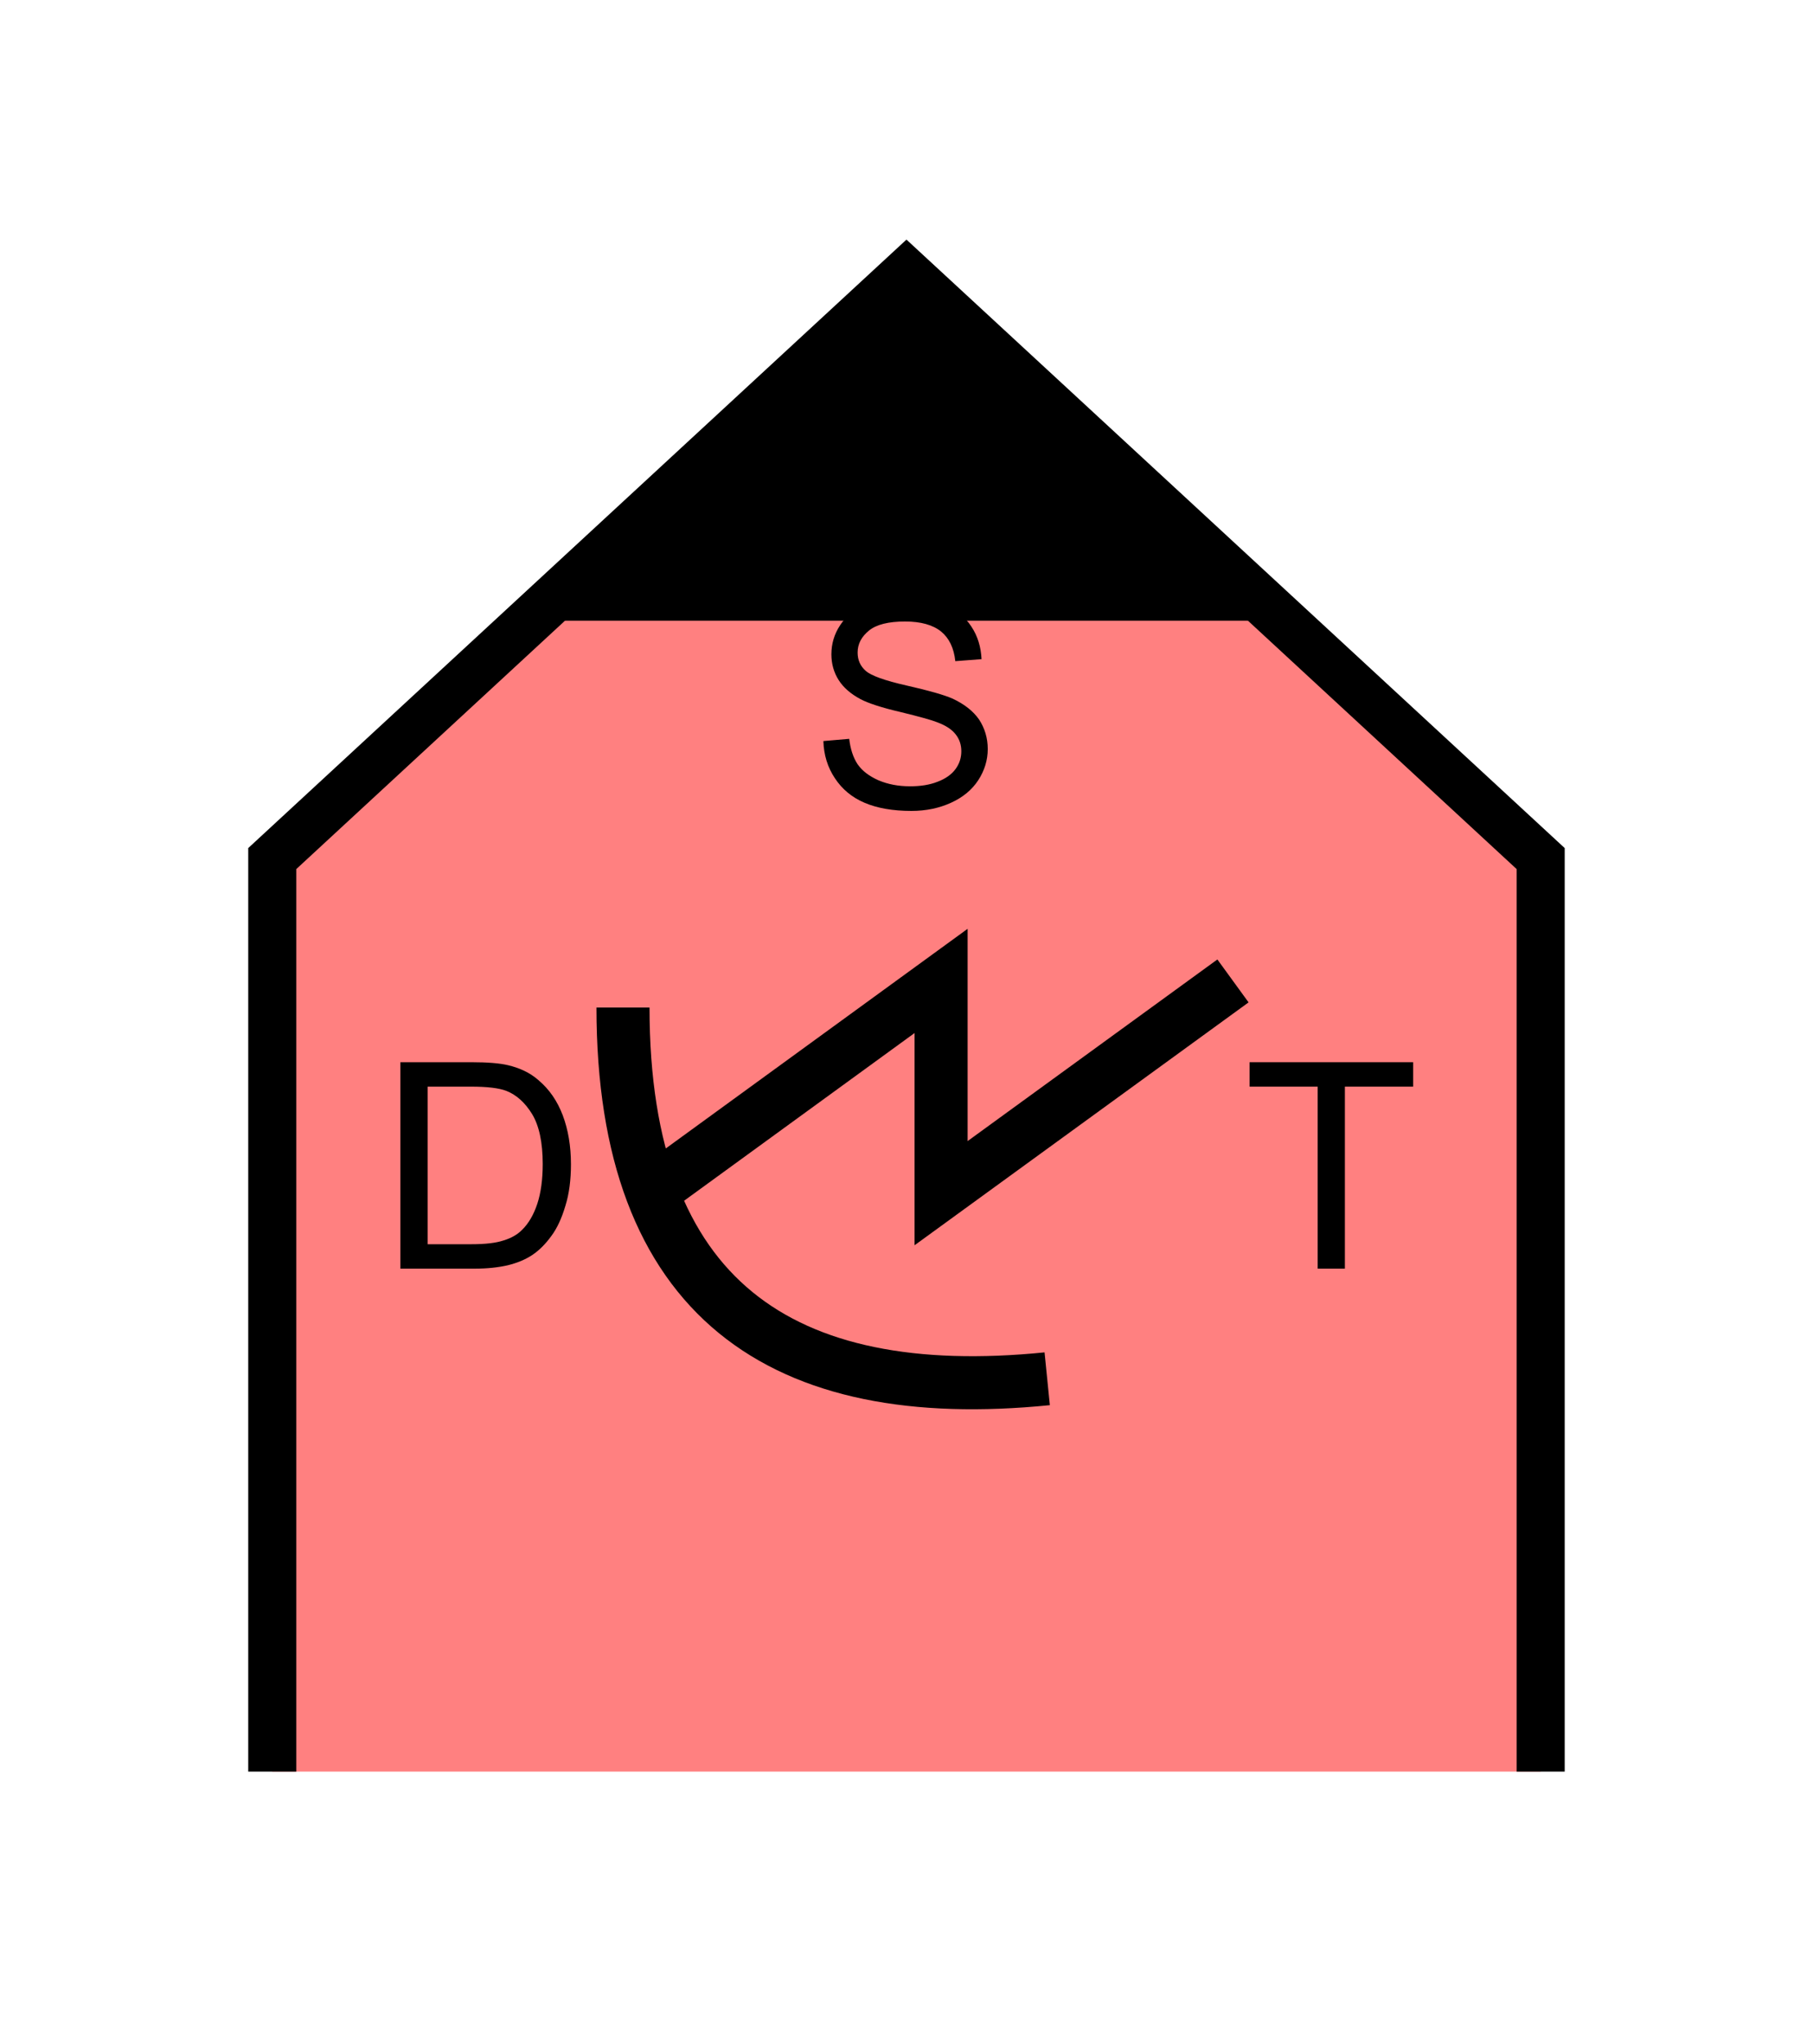 <?xml version="1.0" encoding="UTF-8" standalone="no"?>
<svg
   xmlns:dc="http://purl.org/dc/elements/1.1/"
   xmlns:cc="http://creativecommons.org/ns#"
   xmlns:rdf="http://www.w3.org/1999/02/22-rdf-syntax-ns#"
   xmlns:svg="http://www.w3.org/2000/svg"
   xmlns="http://www.w3.org/2000/svg"
   id="svg23"
   height="107.94mm"
   width="95.75mm"
   version="1.0">
  <defs
     id="defs3">
    <pattern
       y="0"
       x="0"
       height="6"
       width="6"
       patternUnits="userSpaceOnUse"
       id="EMFhbasepattern" />
  </defs>
  <path
     id="path5"
     d="  M 54.345,353.565   L 54.345,171.348   L 180.938,54.345   L 307.531,171.348   L 307.531,353.565   z "
     style="fill:#ff8080;fill-rule:evenodd;fill-opacity:1;stroke:none;" />
  <path
     id="path7"
     d="  M 54.345,353.565   L 54.345,171.348   L 180.938,54.345   L 307.531,171.348   L 307.531,353.565  "
     style="fill:none;stroke:#000000;stroke-width:9.59px;stroke-linecap:butt;stroke-linejoin:miter;stroke-miterlimit:10;stroke-dasharray:none;stroke-opacity:1;" />
  <path
     id="path9"
     d="  M 107.092,123.396   L 107.092,123.396   L 180.938,56.263   L 254.784,123.396   z "
     style="fill:#000000;fill-rule:evenodd;fill-opacity:1;stroke:none;" />
  <path
     id="path11"
     d="  M 107.092,123.396   L 107.092,123.396   L 180.938,56.263   L 254.784,123.396   z "
     style="fill:none;stroke:#000000;stroke-width:0.959px;stroke-linecap:butt;stroke-linejoin:miter;stroke-miterlimit:10;stroke-dasharray:none;stroke-opacity:1;" />
  <path
     id="path13"
     d="  M 164.355,147.891   L 169.51,147.452   C 169.749,149.49 170.309,151.208 171.188,152.527   C 172.107,153.845 173.466,154.884 175.344,155.723   C 177.222,156.523 179.34,156.922 181.657,156.922   C 183.735,156.922 185.573,156.643 187.172,156.003   C 188.77,155.404 189.969,154.525 190.728,153.486   C 191.528,152.407 191.887,151.208 191.887,149.929   C 191.887,148.651 191.528,147.532 190.768,146.573   C 190.009,145.574 188.77,144.774 187.052,144.135   C 185.973,143.696 183.496,143.016 179.739,142.097   C 175.943,141.218 173.306,140.339 171.787,139.54   C 169.829,138.501 168.351,137.222 167.392,135.704   C 166.433,134.185 165.953,132.467 165.953,130.589   C 165.953,128.511 166.513,126.553 167.711,124.755   C 168.87,122.956 170.629,121.558 172.866,120.639   C 175.144,119.68 177.661,119.24 180.419,119.24   C 183.496,119.24 186.173,119.72 188.491,120.719   C 190.848,121.678 192.646,123.116 193.885,125.034   C 195.164,126.952 195.803,129.11 195.923,131.548   L 190.688,131.947   C 190.409,129.31 189.45,127.352 187.851,126.033   C 186.213,124.715 183.815,124.035 180.658,124.035   C 177.342,124.035 174.944,124.635 173.466,125.834   C 171.947,127.072 171.188,128.511 171.188,130.229   C 171.188,131.708 171.707,132.906 172.786,133.865   C 173.825,134.825 176.583,135.823 181.018,136.822   C 185.454,137.821 188.491,138.701 190.129,139.42   C 192.526,140.539 194.285,141.937 195.444,143.616   C 196.562,145.334 197.162,147.292 197.162,149.49   C 197.162,151.688 196.522,153.765 195.284,155.684   C 194.005,157.642 192.207,159.12 189.849,160.199   C 187.492,161.278 184.854,161.837 181.937,161.837   C 178.181,161.837 175.064,161.278 172.547,160.199   C 170.029,159.12 168.071,157.482 166.633,155.284   C 165.194,153.126 164.435,150.649 164.355,147.891   z "
     style="fill:#000000;fill-rule:evenodd;fill-opacity:1;stroke:none;" />
  <path
     id="path15"
     d="  M 124.355,201.078   C 124.355,259.299 156.083,280.478 209.03,275.163  "
     style="fill:none;stroke:#000000;stroke-width:10.589px;stroke-linecap:butt;stroke-linejoin:miter;stroke-miterlimit:10;stroke-dasharray:none;stroke-opacity:1;" />
  <path
     id="path17"
     d="  M 129.63,238.121   L 129.63,238.121   L 187.851,195.763   L 187.851,238.121   L 246.113,195.763  "
     style="fill:none;stroke:#000000;stroke-width:10.589px;stroke-linecap:butt;stroke-linejoin:miter;stroke-miterlimit:10;stroke-dasharray:none;stroke-opacity:1;" />
  <path
     id="path19"
     d="  M 79.92,253.186   L 79.92,211.987   L 94.105,211.987   C 97.302,211.987 99.74,212.187 101.418,212.586   C 103.776,213.146 105.814,214.105 107.452,215.543   C 109.65,217.382 111.248,219.739 112.327,222.576   C 113.406,225.453 113.965,228.69 113.965,232.366   C 113.965,235.483 113.606,238.281 112.847,240.678   C 112.127,243.116 111.208,245.114 110.049,246.672   C 108.891,248.27 107.652,249.509 106.293,250.428   C 104.935,251.347 103.296,252.027 101.378,252.506   C 99.46,252.946 97.262,253.186 94.785,253.186   z  M 85.354,248.31   L 94.145,248.31   C 96.863,248.31 98.981,248.071 100.539,247.551   C 102.097,247.072 103.336,246.352 104.215,245.433   C 105.534,244.155 106.533,242.396 107.252,240.239   C 107.971,238.041 108.331,235.403 108.331,232.287   C 108.331,227.971 107.612,224.654 106.213,222.337   C 104.815,220.059 103.096,218.5 101.058,217.701   C 99.58,217.142 97.262,216.862 94.026,216.862   L 85.354,216.862   z "
     style="fill:#000000;fill-rule:evenodd;fill-opacity:1;stroke:none;" />
  <path
     id="path21"
     d="  M 263.016,253.186   L 263.016,216.862   L 249.429,216.862   L 249.429,211.987   L 282.077,211.987   L 282.077,216.862   L 268.45,216.862   L 268.45,253.186   z "
     style="fill:#000000;fill-rule:evenodd;fill-opacity:1;stroke:none;" />
</svg>
